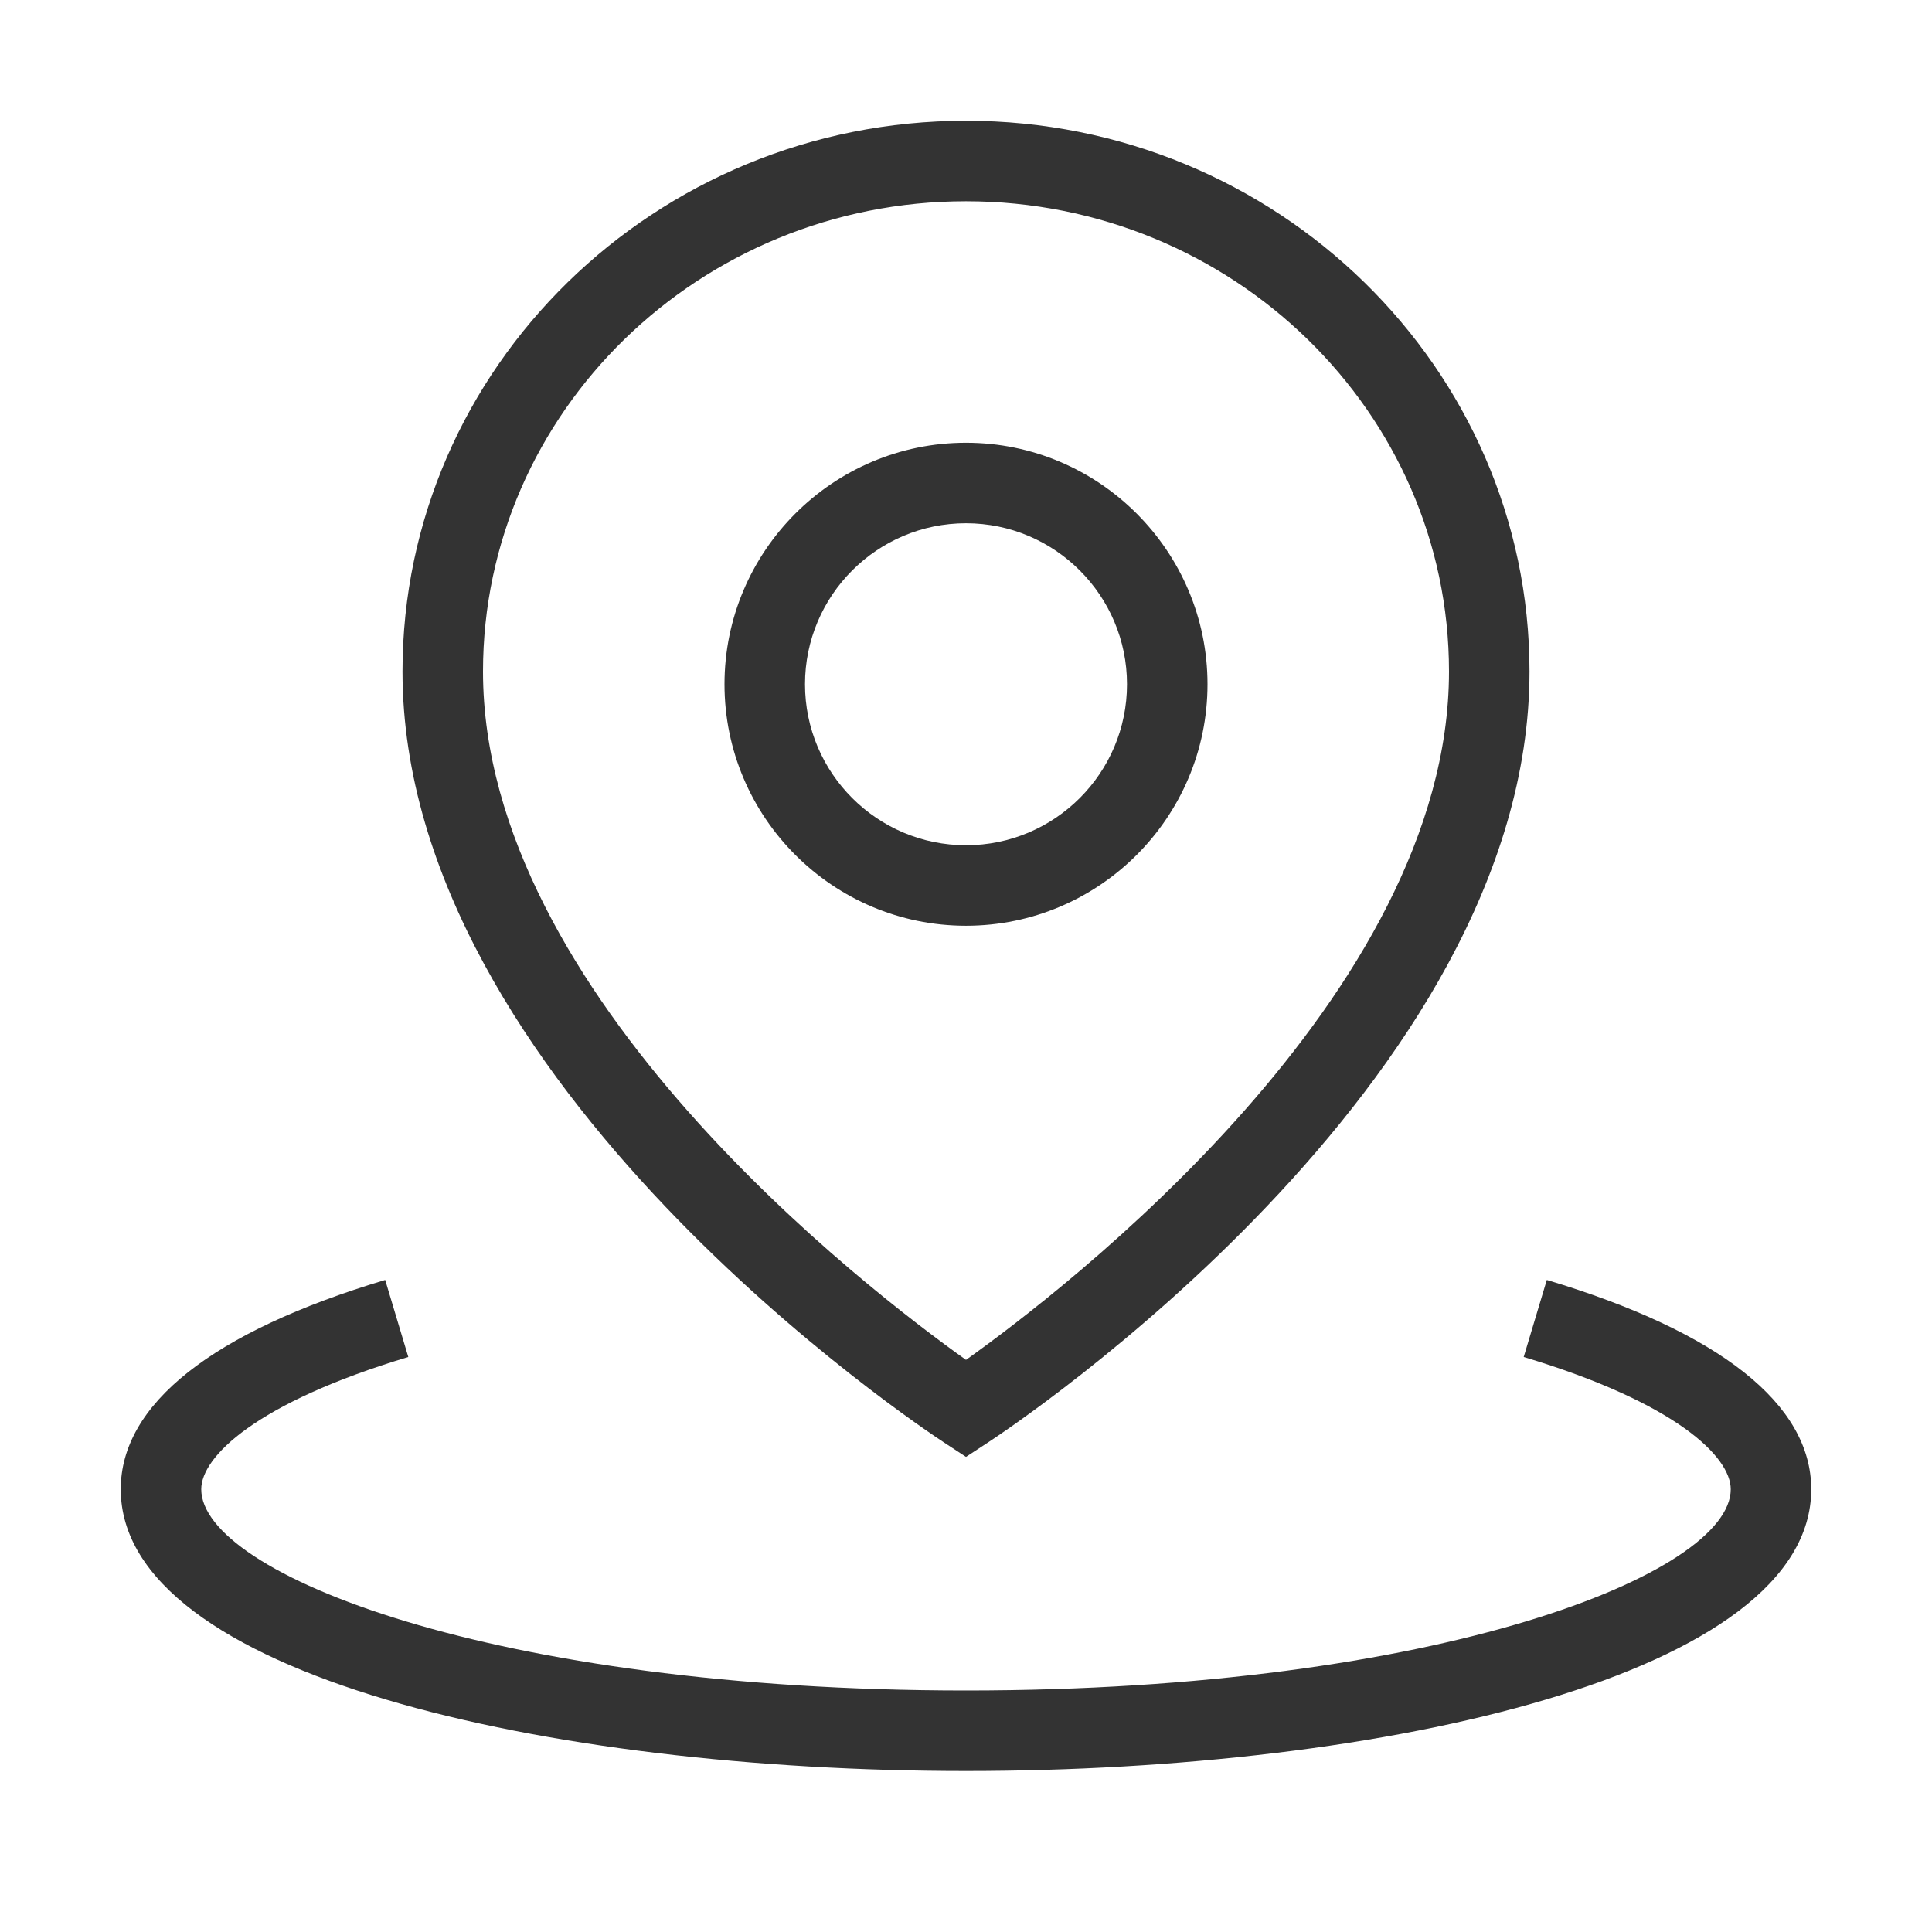 <?xml version="1.0" encoding="iso-8859-1"?>
<svg version="1.1" id="&#x56FE;&#x5C42;_1" xmlns="http://www.w3.org/2000/svg" xmlns:xlink="http://www.w3.org/1999/xlink" x="0px"
	 y="0px" viewBox="0 0 24 24" style="enable-background:new 0 0 24 24;" xml:space="preserve">
<path style="fill:#333333;" d="M12,22c-5.218,0-10.5-1.202-10.5-3.5c0-1.056,1.136-1.955,3.285-2.6l0.287,0.957
	C3.174,17.428,2.5,18.099,2.5,18.5c0,1.044,3.614,2.5,9.5,2.5s9.5-1.456,9.5-2.5c0-0.401-0.674-1.072-2.572-1.643l0.287-0.957
	c2.149,0.645,3.285,1.544,3.285,2.6C22.5,20.798,17.218,22,12,22z"/>
<path style="fill:#333333;" d="M12,18.098l-0.273-0.179C11.452,17.739,5,13.464,5,8.341C5,4.569,8.14,1.5,12,1.5
	c3.859,0,7,3.069,7,6.841c0,5.123-6.452,9.398-6.727,9.578L12,18.098z M12,2.5c-3.309,0-6,2.62-6,5.841c0,4.029,4.791,7.691,6,8.552
	c1.208-0.861,6-4.528,6-8.552C18,5.12,15.309,2.5,12,2.5z"/>
<path style="fill:#333333;" d="M12,11.5c-1.654,0-3-1.346-3-3s1.346-3,3-3s3,1.346,3,3S13.654,11.5,12,11.5z M12,6.5
	c-1.103,0-2,0.897-2,2s0.897,2,2,2c1.103,0,2-0.897,2-2S13.103,6.5,12,6.5z"/>
</svg>






